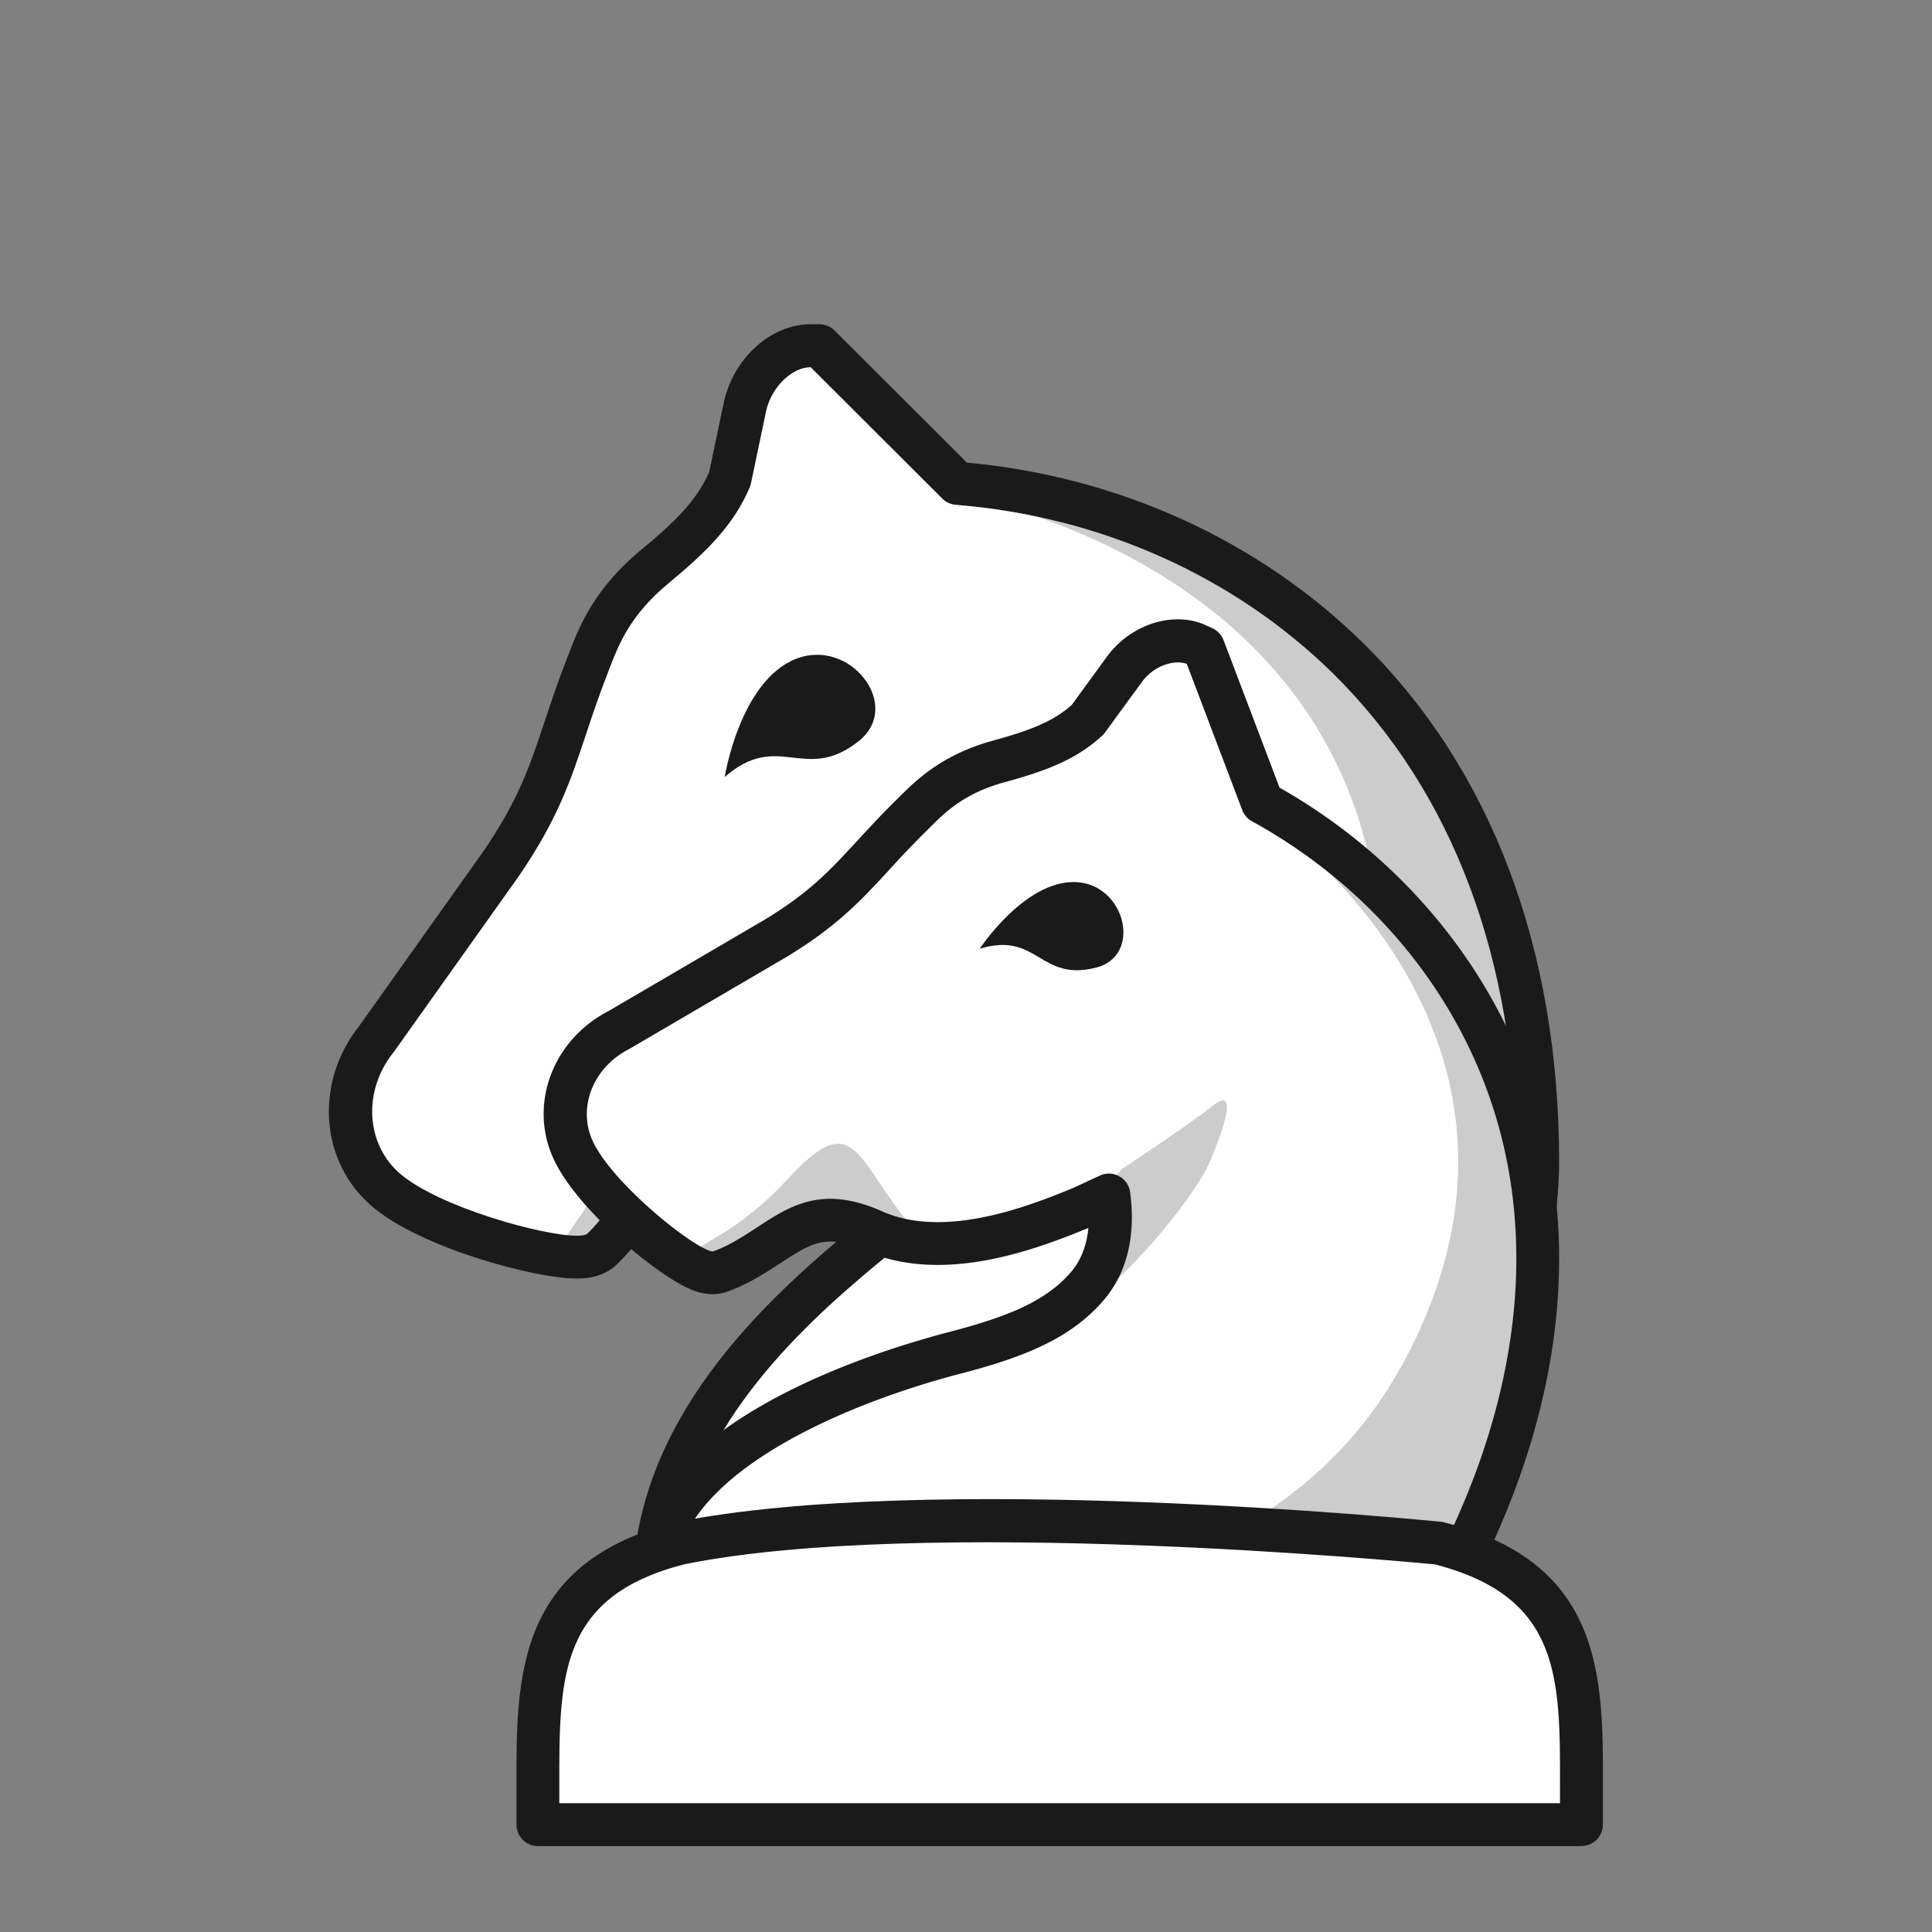 <svg version="1.1" id="Layer_1" xmlns="http://www.w3.org/2000/svg" x="0" y="0" viewBox="0 0 180 180" style="enable-background:new 0 0 180 180" xml:space="preserve"><rect x="0" y="0" width="180" height="180" fill="#808080" stroke="none"/><defs><style>.b{fill:#1a1a1a}.c{fill:#fff}.d{opacity:.2}.e{fill:#fff}</style></defs><path class="e" d="M125.58 61.29c-9.57-9.4-22.46-15.15-36.37-16.26L76.94 32.78l-.58-.58h-.82c-2.7 0-5.38 2.45-6.1 5.58l-1.43 6.81c-1.31 3.11-3.5 5.3-7.05 8.24-3.93 3.25-5.18 6.47-6 8.6l-.16.41c-.89 2.27-1.55 4.26-2.14 6.01-1.42 4.26-2.54 7.62-6.04 12.71L35.1 96.77c-3.58 4.46-3.18 10.65.91 14.12 4.16 3.54 14.25 6.23 17.72 6.23.69 0 1.68-.08 2.39-.77 1.56-1.51 2.63-3.18 3.67-4.8 2.28-3.56 3.92-6.14 9.82-6.16 8.64-.04 16.12-7.87 19.71-11.64l.03-.03.03-.04 2.16-2.5c1.45 2.31 3.1 6.06 1.98 10-.47 1.65-1.21 3.2-2.27 4.74-2.03 2.97-5.02 5.57-7.93 7.93l-.19.16c-7.44 6.03-19.74 15.98-21.85 29.96v.43c.68-.23 1.4-.45 2.17-.64 23.31-4.71 70.62 0 70.62 0 .5.13.98.26 1.44.41v-.2c.4-1.57.98-3.6 1.62-5.84 2.61-9.15 6.17-21.67 6.17-29.88 0-19.36-6.12-35.6-17.7-46.98Z"/><path class="c d" d="M72.96 51.95C80.93 47 75.54 32.2 75.54 32.2c-2.21 0-4.32 3.29-4.92 5.92l-1.44 6.85c-1.39 3.34-3.67 5.65-7.38 8.71-3.72 3.07-4.86 6.02-5.7 8.17l-.16.42c-.88 2.24-1.51 4.13-2.12 5.96-1.44 4.34-2.58 7.76-6.16 12.96L36.14 97.4c-.16.15-.3.31-.44.46-3.72 3.84-.97 7.67-.97 7.67S53.55 82.32 56 79.07c4.44-5.92 1.66-17.59 16.97-27.11Z"/><path d="M97.92 77.54C96.12 80.99 91.66 88 91.66 88s-.46 1.42-1.04 3.43c0 0 2.06-.24 2.44 6.32.1 1.71-.93 9.34.46 6.96 4.37-7.5 6.65-18.1 6.6-21.12-.05-3.02-.41-9.5-2.21-6.04Z" class="d"/><path d="M88.33 45.96s40.37 6 40.37 44.63c0 25.86-17.2 33.09-21.74 50.48 0 0 19.13.15 27.59 4.15 0 0 9.08-24.58 9.08-39.15s-11.32-61.27-55.3-60.11ZM73.44 103.4c-9.02-4.43-11.29-9.69-14.76.71-3.36 10.07-8.46 11.8-5.03 12.85 3.43 1.04 7.66-10.35 10.66-10.53 3-.18 12.5-1.37 9.13-3.02Z" class="d"/><path class="b" d="M74.09 61.41c-5.17 2.12-6.57 10.98-6.57 10.98 5.03-4.38 7.45.64 12.47-3.33 4.19-3.31-.82-9.73-5.89-7.65Z"/><path class="b" d="M61.25 146.42c-.41 0-.82-.13-1.17-.37-.52-.38-.83-.98-.83-1.63v-.43c0-.1 0-.2.02-.3 2.23-14.75 14.96-25.06 22.57-31.22l.19-.16c2.8-2.27 5.65-4.75 7.54-7.51.93-1.36 1.59-2.72 2-4.16.59-2.08.22-4.14-.48-5.9l-.22.25s-.08.09-.1.11c-3.81 4-11.68 12.25-21.18 12.29-4.81.02-5.92 1.77-8.14 5.24-1.05 1.65-2.24 3.5-3.97 5.16-1.37 1.33-3.18 1.33-3.78 1.33-3.81 0-14.46-2.83-19.01-6.7-4.9-4.16-5.42-11.55-1.21-16.85l11.49-16.16c3.32-4.83 4.35-7.92 5.77-12.18.59-1.78 1.26-3.8 2.17-6.11l.16-.41c.84-2.18 2.25-5.83 6.59-9.42 3.25-2.68 5.25-4.66 6.41-7.3l1.39-6.61c.95-4.1 4.41-7.17 8.06-7.17h.82c.53 0 1.04.21 1.41.58L90.08 43.1c14.09 1.29 27.16 7.23 36.88 16.77 11.97 11.76 18.3 28.5 18.3 48.4 0 8.49-3.61 21.17-6.25 30.43-.56 1.96-1.13 3.97-1.54 5.54-.01.61-.31 1.19-.8 1.55-.51.38-1.18.5-1.79.31-.39-.12-.78-.24-1.2-.34-2.95-.28-47.78-4.48-69.88-.02-.58.15-1.25.35-1.92.58-.21.07-.43.11-.64.11Zm31.02-6.74c19.61 0 39.11 1.83 41.73 2.09.36-1.3.77-2.75 1.17-4.17 2.57-9.03 6.1-21.4 6.1-29.33 0-18.81-5.92-34.56-17.1-45.55-9.21-9.05-21.69-14.62-35.13-15.69-.47-.04-.92-.24-1.25-.58L75.53 34.21c-1.74 0-3.64 1.85-4.14 4.03l-1.42 6.77c-.03.13-.06.25-.11.37-1.47 3.47-3.91 5.93-7.62 9-3.53 2.92-4.62 5.73-5.41 7.78l-.16.42c-.87 2.22-1.53 4.19-2.1 5.92-1.41 4.23-2.63 7.89-6.29 13.21L36.74 97.94s-.05.06-.07.09c-2.89 3.6-2.61 8.59.64 11.35 3.64 3.09 13.25 5.75 16.42 5.75.65 0 .9-.11 1-.2 1.39-1.34 2.35-2.84 3.37-4.43 2.33-3.64 4.52-7.07 11.5-7.1 7.79-.03 14.87-7.45 18.27-11.02l2.16-2.5c.42-.48 1.04-.73 1.67-.69.63.05 1.21.39 1.54.93 1.73 2.76 3.52 7.02 2.21 11.61-.53 1.86-1.36 3.6-2.54 5.32-2.18 3.18-5.29 5.9-8.33 8.36l-.19.16c-6.68 5.41-17.55 14.21-20.6 26.1 7.93-1.5 18.23-2 28.51-2Z"/><path class="e" d="M140.11 100.05c-4.13-10.61-12.1-19.57-22.49-25.28l-5.22-13.76-.25-.65-.63-.29c-2.09-.94-5.02.02-6.67 2.19l-3.48 4.77c-2.1 1.95-4.56 2.88-8.34 3.92-4.18 1.14-6.27 3.2-7.65 4.57l-.27.26c-1.48 1.44-2.69 2.75-3.75 3.91-2.58 2.8-4.62 5.02-9.11 7.74l-14.58 8.53c-4.32 2.2-6.18 7.14-4.22 11.25 1.99 4.19 8.86 9.8 11.55 11 .53.24 1.33.53 2.12.24 1.73-.62 3.15-1.54 4.52-2.44 3.01-1.96 5.18-3.38 9.75-1.35 6.71 2.99 15.23-.47 19.32-2.14l.04-.02.04-.02 2.54-1.18c.31 2.29.29 5.78-1.96 8.43-.94 1.11-2.06 2.05-3.41 2.88-2.61 1.59-5.83 2.56-8.91 3.38l-.2.05c-7.87 2.07-20.86 5.49-27.38 15.58l-.15.34c.61.06 1.24.14 1.9.26 19.69 4.49 54.69 24.64 54.69 24.64.34.27.66.55.97.82l.07-.16c.86-1.08 2.02-2.44 3.29-3.95 5.21-6.17 12.34-14.63 15.2-20.98 6.75-14.99 7.68-29.7 2.68-42.55Z"/><path class="c d" d="M102.62 74.47c7.9-1.06 8.89-14.4 8.89-14.4-1.71-.77-4.49 1.04-5.88 2.87l-3.51 4.8c-2.24 2.1-4.82 3.09-8.75 4.17-3.96 1.08-5.87 2.96-7.26 4.34l-.27.27c-1.46 1.43-2.61 2.67-3.72 3.88-2.63 2.85-4.71 5.11-9.29 7.89l-14.57 8.53c-.17.06-.34.13-.5.21-4.22 1.68-3.42 5.6-3.42 5.6s22.67-11.4 25.7-13.07c5.51-3.04 7.42-13.04 22.6-15.07Z"/><path d="M113.03 102.99c-2.6 2.05-8.5 5.92-8.5 5.92s-.85.94-2 2.29c0 0 1.68.54-.31 5.74-.52 1.36-3.98 6.91-2.07 5.55 6-4.28 11.46-11.69 12.48-14.05 1.02-2.36 3-7.5.4-5.45Z" class="d"/><path d="M116.61 75.19s29.17 18.73 15.69 48.64c-9.02 20.03-24.87 19.62-34.45 31.51 0 0 14.76 6.79 19.92 12.84 0 0 15.61-15.86 20.69-27.15 5.21-11.55 12.61-51.39-21.85-65.84Zm-31.56 39.28c-5.44-6.57-5.36-11.44-11.68-4.6-6.12 6.63-10.67 6.19-8.38 8.19 2.29 2 9.54-5.34 11.93-4.44 2.39.9 10.16 3.3 8.13.84Z" class="d"/><path class="b" d="M100.2 82.18c-4.74-.16-8.92 6.21-8.92 6.21 5.42-1.64 5.55 3.09 10.81 1.77 4.4-1.1 2.76-7.82-1.89-7.98Z"/><path class="b" d="M118.86 169.7c-.33 0-.65-.08-.94-.24-2.03-.93-42.07-17.03-57.42-23.19a2.002 2.002 0 0 1-1.2-2.32c2.82-11.74 21.23-17.77 29.01-19.82l.2-.05c2.94-.78 5.99-1.69 8.38-3.15 1.17-.71 2.13-1.52 2.93-2.46 1.01-1.2 1.45-2.66 1.58-4.06-4.4 1.79-13.4 5.41-20.85 2.09-3.58-1.59-4.92-.72-7.85 1.19-1.4.91-2.98 1.95-4.94 2.65-1.64.59-3.12-.08-3.61-.3-3.06-1.38-10.29-7.24-12.53-11.97-2.41-5.08-.18-11.15 5.07-13.87l14.53-8.5c4.22-2.56 6.08-4.58 8.65-7.37 1.09-1.18 2.31-2.51 3.83-3.99l.26-.26c1.43-1.41 3.84-3.78 8.52-5.07 3.39-.93 5.59-1.74 7.37-3.33l3.36-4.61c2.25-2.96 6.16-4.16 9.11-2.83l.63.29c.48.22.86.62 1.05 1.12l5.21 13.73c10.48 5.95 18.54 15.14 22.74 25.95 5.2 13.36 4.26 28.61-2.72 44.1-2.98 6.61-10.21 15.19-15.5 21.45-1.18 1.4-2.26 2.68-3.1 3.72-.27.53-.76.92-1.35 1.06-.15.03-.29.05-.44.05Zm-55.12-26.43c38.43 15.43 50.54 20.34 54.46 22 .73-.88 1.58-1.89 2.49-2.97 5.13-6.08 12.16-14.41 14.91-20.52 6.53-14.49 7.44-28.67 2.64-41.01-3.95-10.16-11.62-18.77-21.59-24.25-.42-.23-.74-.6-.91-1.04l-5.17-13.63c-1.12-.41-3 .12-4.14 1.63l-3.46 4.74c-.08.1-.16.2-.25.29-2.39 2.22-5.17 3.29-9.17 4.38-3.68 1.01-5.47 2.77-6.77 4.06l-.27.27a91.557 91.557 0 0 0-3.67 3.83c-2.59 2.81-4.83 5.24-9.55 8.1L58.68 97.7s-.07.04-.1.06c-3.35 1.71-4.81 5.49-3.33 8.61 1.71 3.61 8.13 8.94 10.56 10.04.46.21.6.19.62.18 1.51-.54 2.76-1.36 4.09-2.23 3.14-2.05 6.1-3.98 11.67-1.5 5.93 2.64 13.92-.6 17.75-2.16l2.53-1.17c.58-.27 1.24-.25 1.8.06.56.3.94.85 1.02 1.48.38 2.81.28 6.82-2.41 10-1.08 1.28-2.36 2.36-3.9 3.3-2.83 1.72-6.21 2.75-9.44 3.6l-.2.05c-10.6 2.79-22.46 8.19-25.59 15.27Zm73.68-.66Z"/><path class="e" d="M50.12 166.55V170h97.22v-3.45c.03-10.36.05-19.38-13.3-22.77 0 0-47.32-4.71-70.62 0-13.35 3.39-13.33 12.41-13.3 22.77Z"/><path class="c d" d="M133.17 143.72c-9.18-1.86-22.19-2.21-34.43-1.98-12.24-.23-25.25.12-34.43 1.98-8.99 2.28-11.76 7.19-12.61 13.33 0 0 7.63-7.36 47.04-7.36s47.03 7.36 47.04 7.36c-.85-6.14-3.62-11.05-12.61-13.33Z"/><path class="b" d="M147.34 172H50.12c-1.1 0-2-.9-2-2v-3.45c-.03-10.3-.06-20.94 14.81-24.72 23.43-4.73 69.37-.25 71.31-.05.1 0 .2.03.29.05 14.87 3.77 14.84 14.42 14.81 24.71v3.45c0 1.1-.9 2-2 2Zm-95.22-4h93.22v-1.46c.03-10.3.05-17.76-11.65-20.79-2.95-.28-47.78-4.48-69.88-.02-11.74 2.98-11.72 10.46-11.7 20.81V168Z"/></svg>